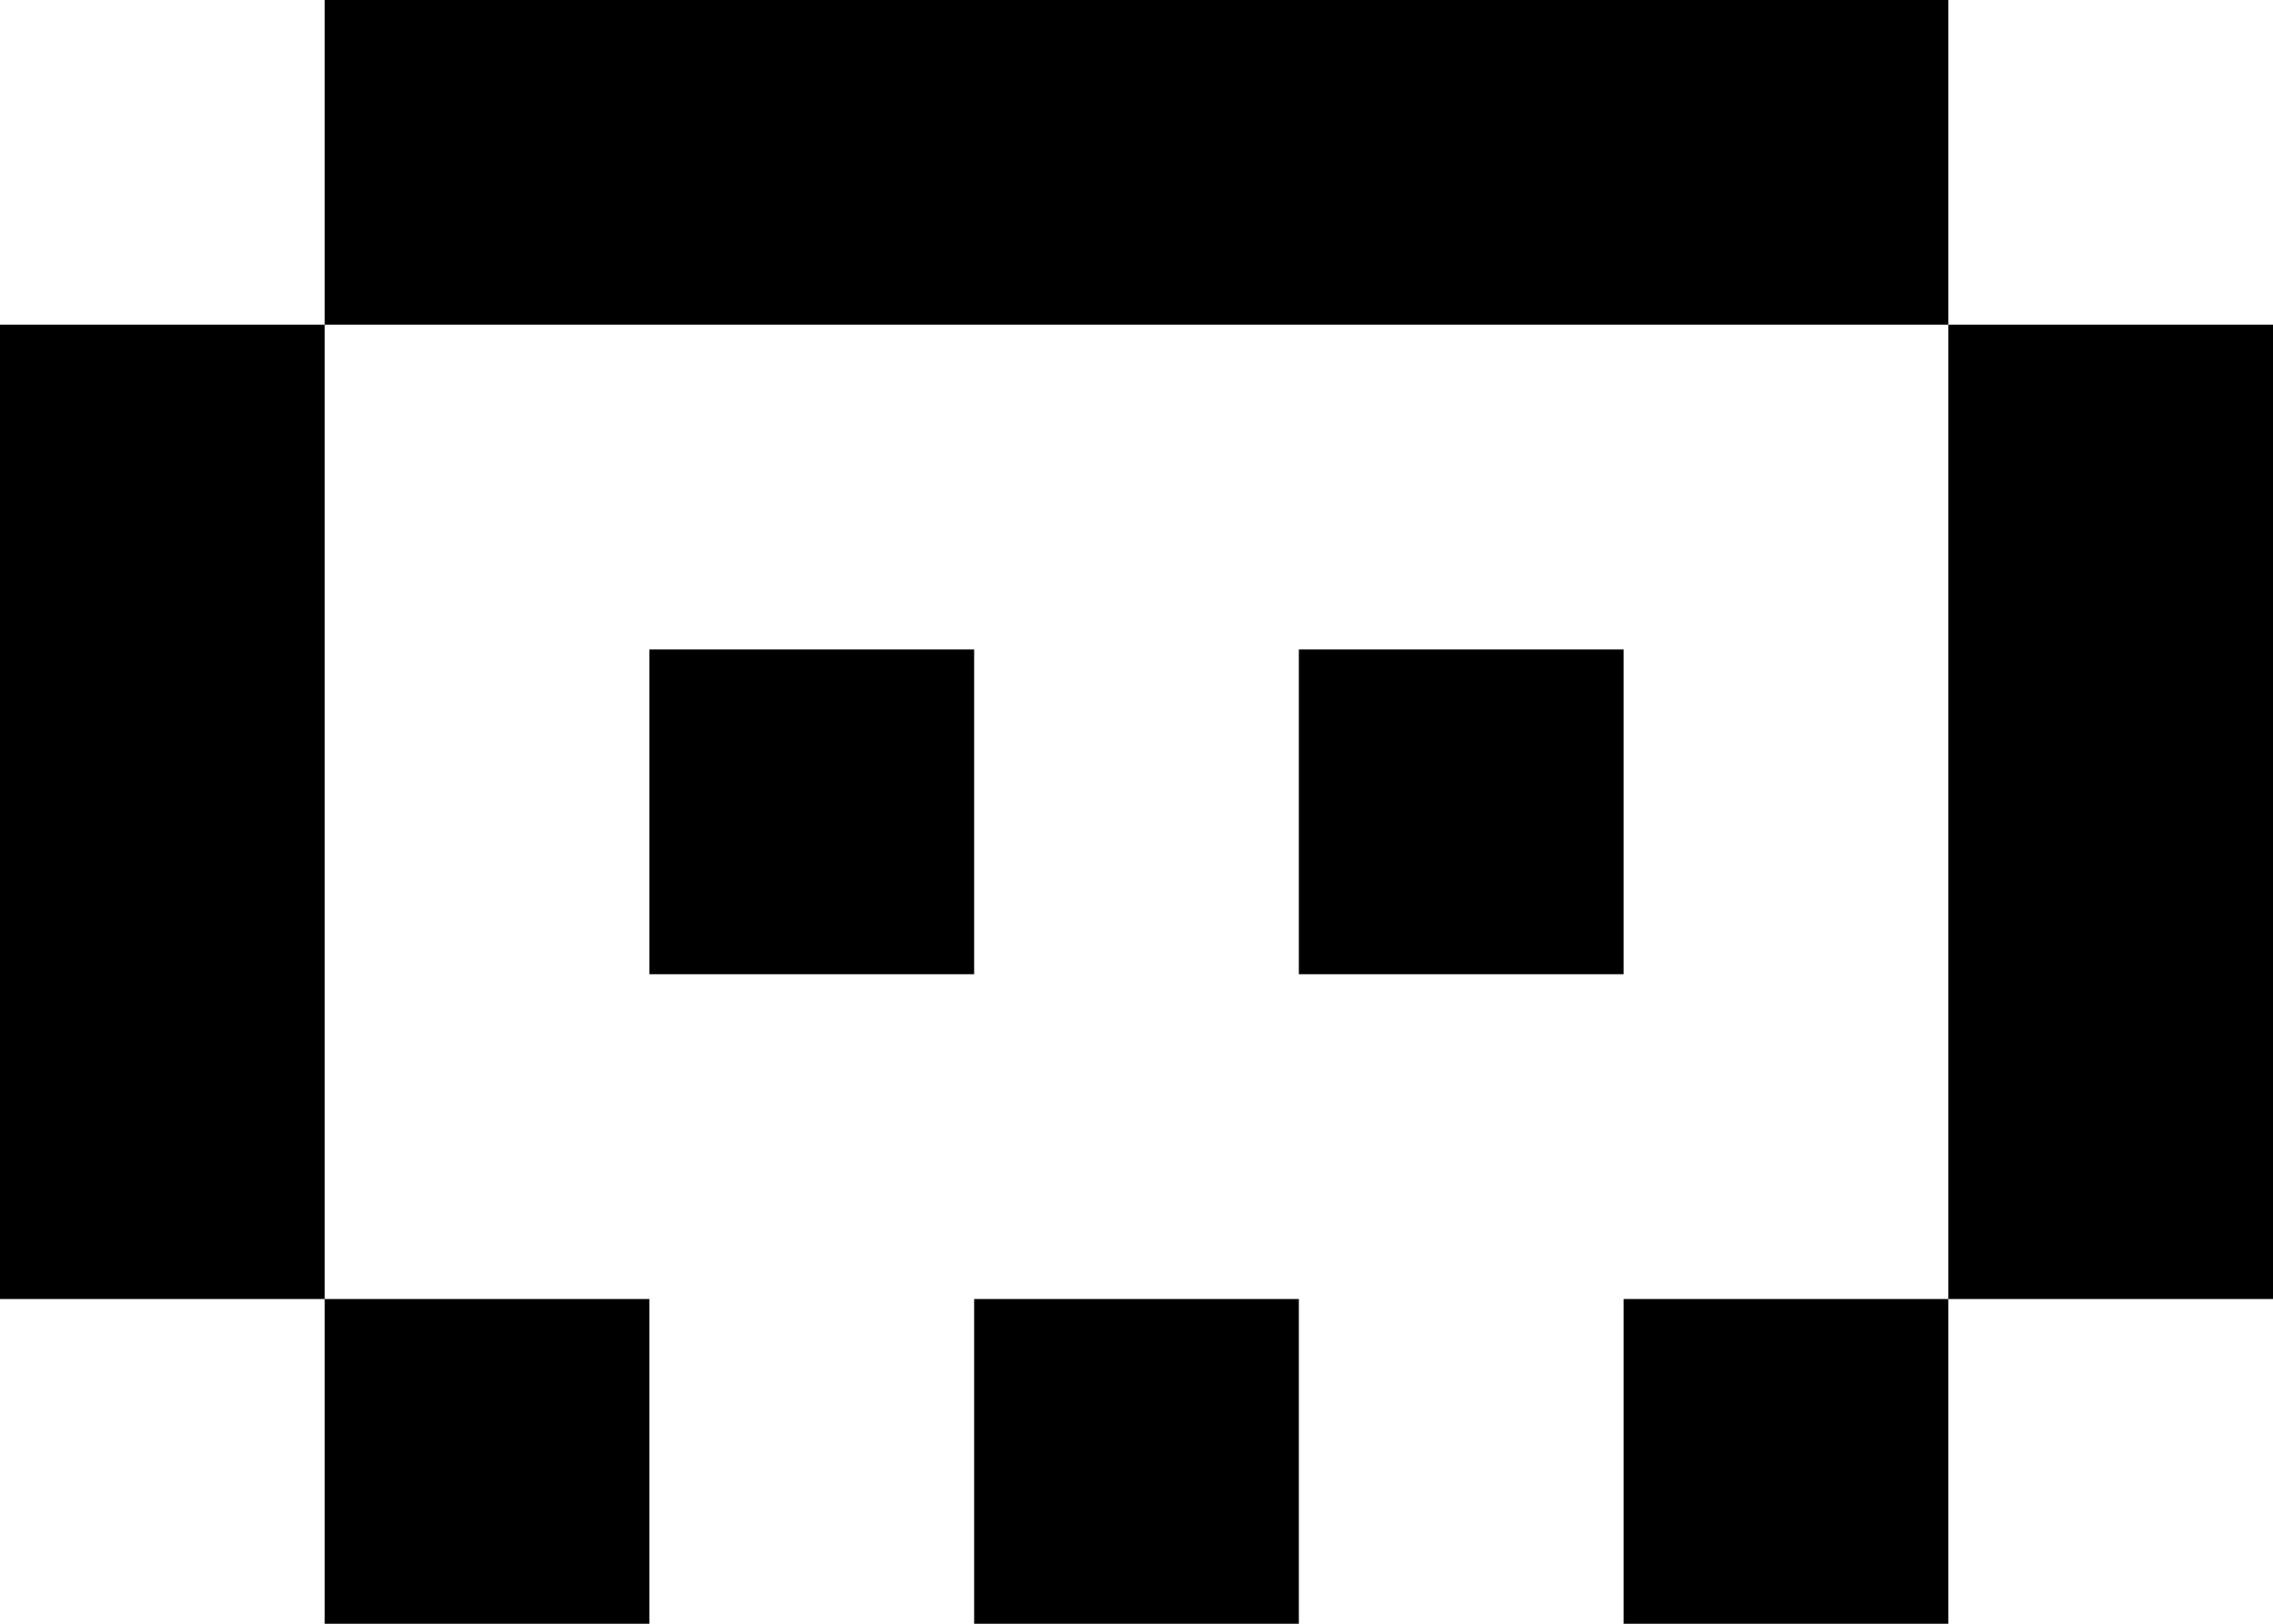 <svg width="7" height="5" viewBox="0 0 7 5" fill="none" xmlns="http://www.w3.org/2000/svg">
<path fill-rule="evenodd" clip-rule="evenodd" d="M1 0H2H3H4H5H6V1H5H4H3H2H1V0ZM1 4H0V3V2V1H1V2V3V4ZM1 4H2V5H1V4ZM6 4V3V2V1H7V2V3V4H6ZM6 4H5V5H6V4ZM3 2H2V3H3V2ZM5 2H4V3H5V2ZM3 4H4V5H3V4Z" fill="black"/>
</svg>
